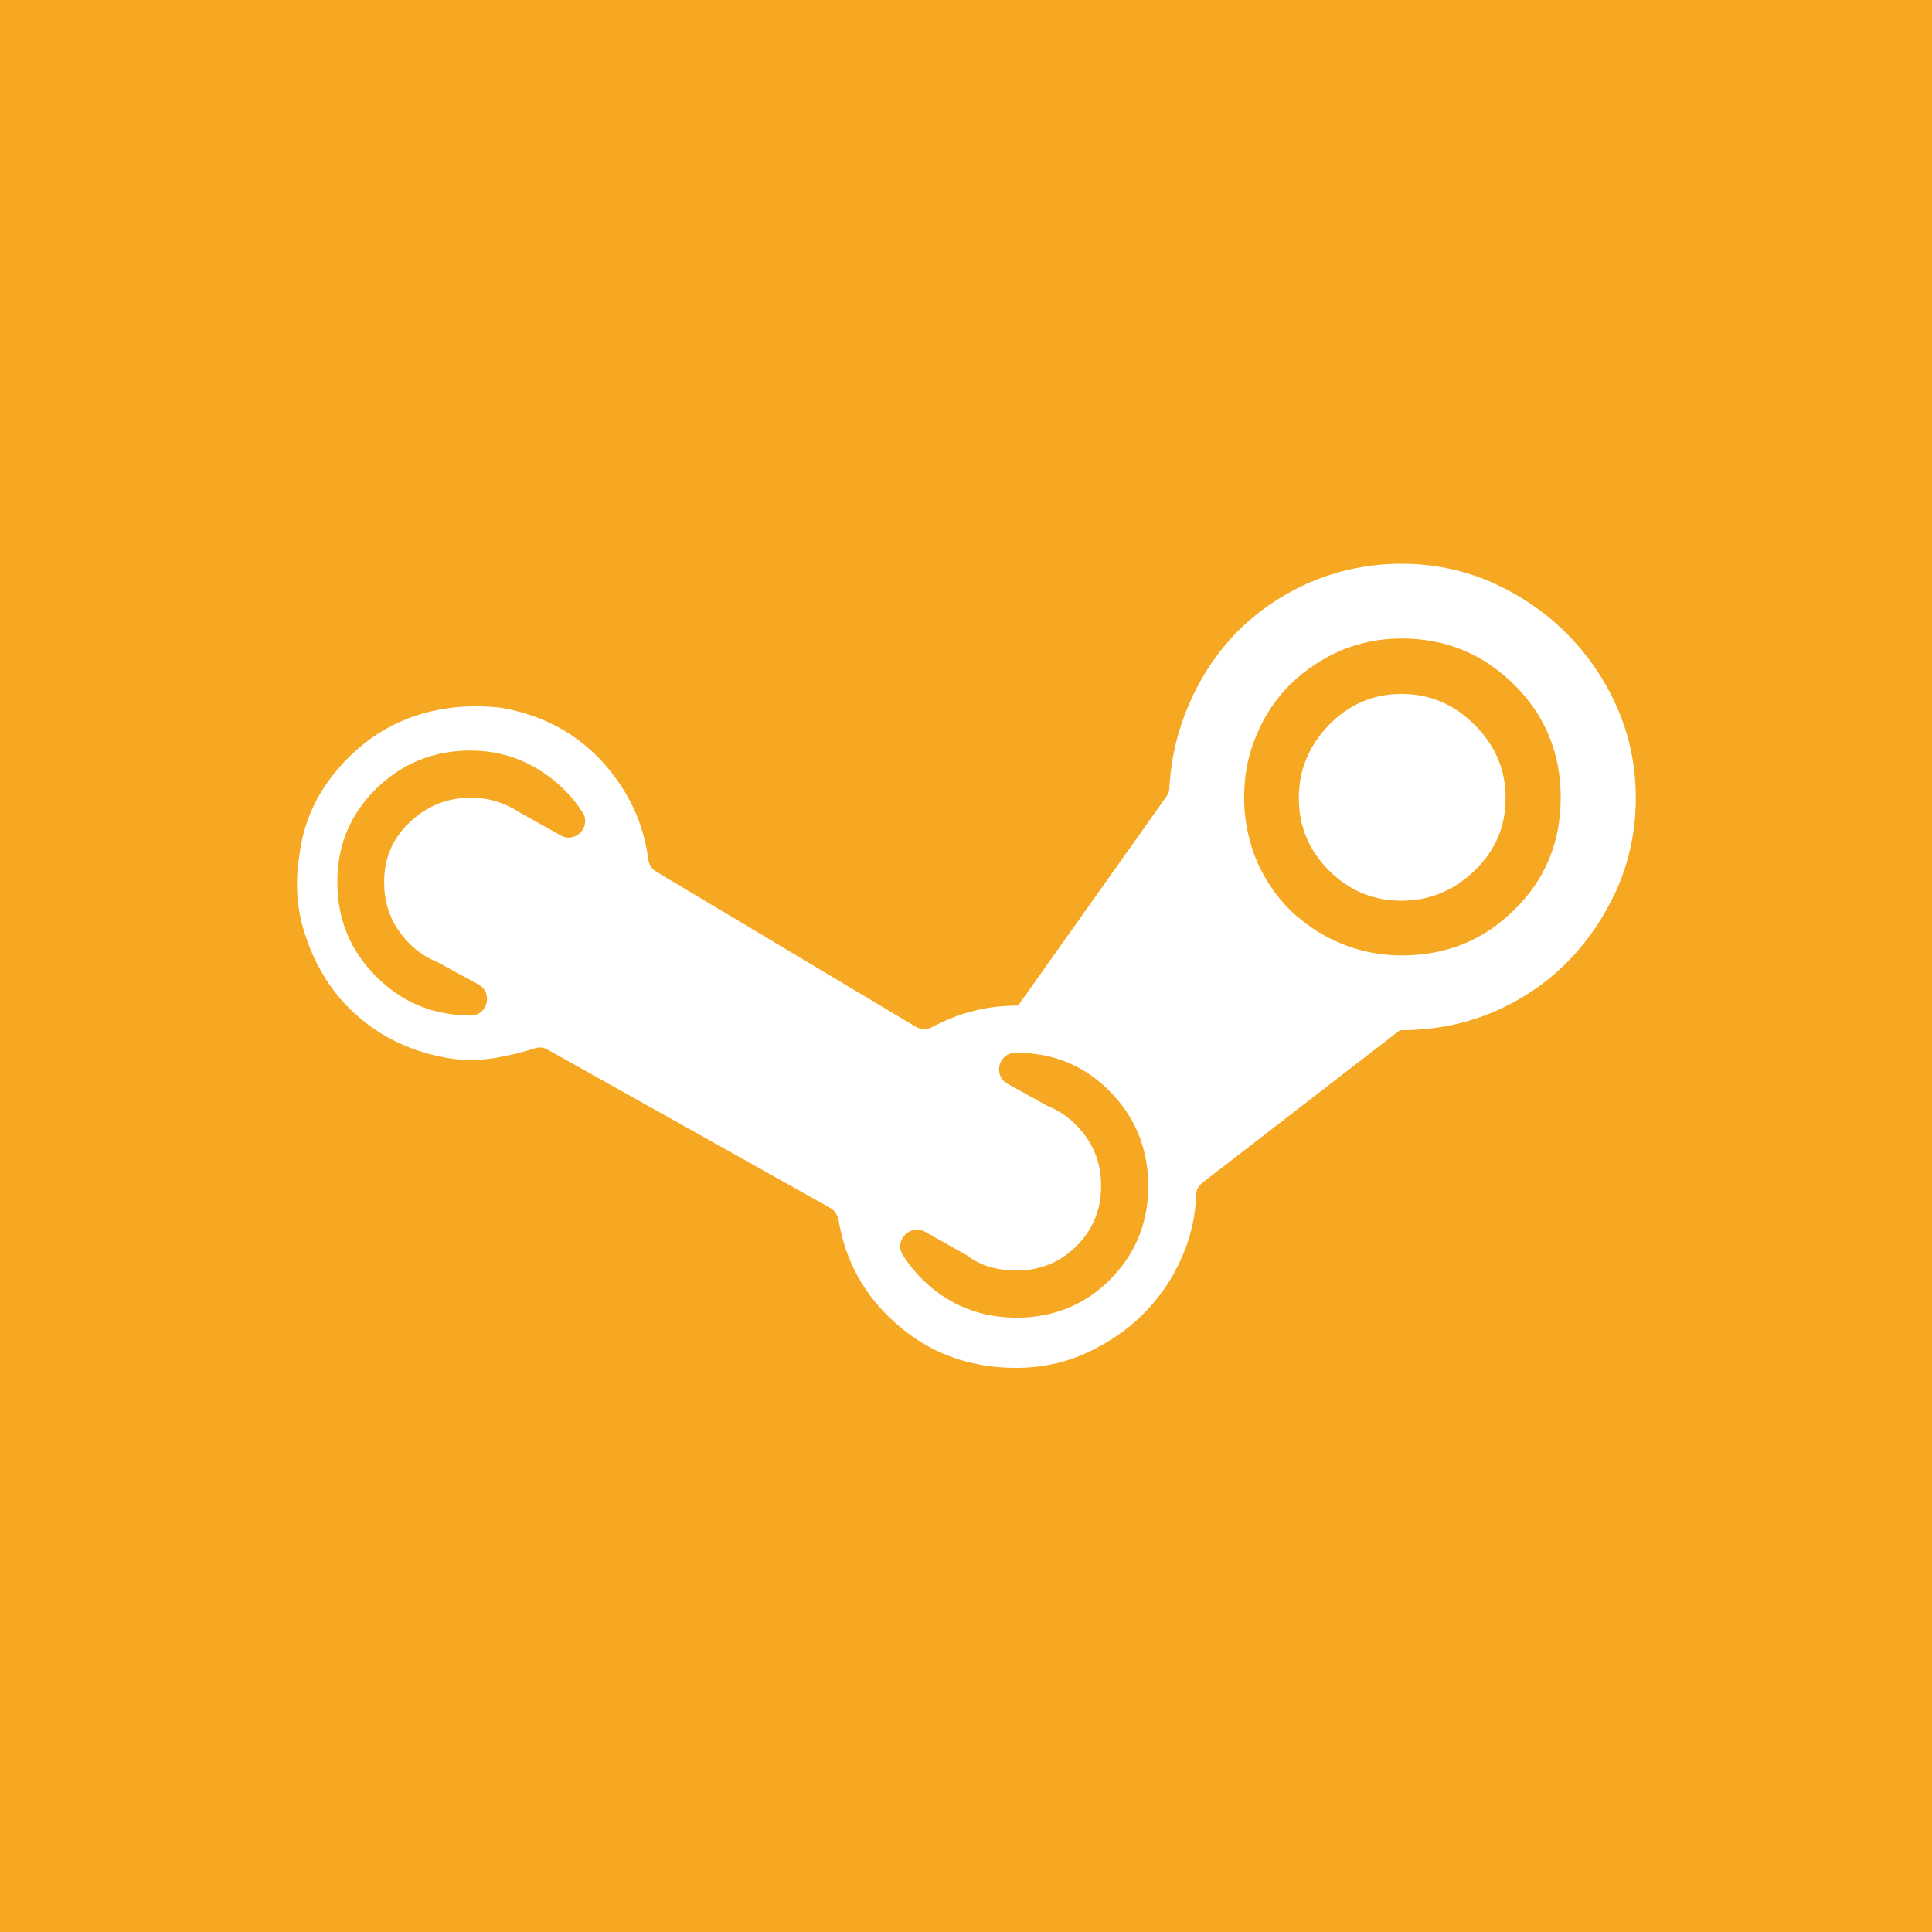 <?xml version="1.0" encoding="utf-8"?>
<!-- Generator: Adobe Illustrator 21.1.0, SVG Export Plug-In . SVG Version: 6.00 Build 0)  -->
<svg version="1.1" xmlns="http://www.w3.org/2000/svg" xmlns:xlink="http://www.w3.org/1999/xlink" x="0px" y="0px"
	 viewBox="0 0 512 512" style="enable-background:new 0 0 512 512;" xml:space="preserve">
<style type="text/css">
	.st0{fill:#F6A823;}
	.st1{fill:#FFFFFF;}
</style>
<g id="Layer_2">
	<rect class="st0" width="512" height="512"/>
</g>
<g id="Layer_3">
	<rect x="69" y="63" class="st1" width="376" height="376"/>
</g>
<g id="Capa_1">
	<g>
		<g>
			<path class="st0" d="M101.8,233.8c0,4.9,1.3,9.2,3.9,12.9c2.6,3.7,5.8,6.4,9.8,8.1c0.1,0,0.2,0.1,0.3,0.1l11,6
				c3.9,2.1,2.5,8.2-2,8.2c0,0-0.1,0-0.1,0c-9.8,0-18.1-3.4-25-10.3s-10.3-15.2-10.3-25s3.4-18,10.3-24.8c6.9-6.7,15.2-10.1,25-10.1
				c8.3,0,15.7,2.7,22.2,8c3,2.5,5.5,5.3,7.5,8.4c2.4,3.8-1.9,8.3-5.8,6.1l-10.9-6.1c-4-2.6-8.3-3.9-12.9-3.9
				c-6.3,0-11.7,2.2-16.2,6.5C104,222.2,101.8,227.5,101.8,233.8z M269.4,279c9.8,0,18,3.4,24.8,10.3c6.7,6.9,10.1,15.2,10.1,25
				c0,9.8-3.4,18-10.1,24.8c-6.7,6.7-15,10.1-24.8,10.1c-8.6,0-16.2-2.7-22.6-8c-3.1-2.6-5.6-5.5-7.6-8.7c-2.3-3.8,2-8.2,5.9-6.1
				l11.2,6.3c0.1,0.1,0.3,0.2,0.4,0.3c3.4,2.5,7.7,3.7,12.7,3.7c6.3,0,11.6-2.2,15.9-6.5c4.3-4.3,6.5-9.6,6.5-15.9
				c0-4.9-1.3-9.2-3.9-12.9c-2.6-3.7-5.8-6.4-9.8-8.1c-0.1,0-0.2-0.1-0.3-0.1l-10.8-6c-3.9-2.2-2.4-8.1,2-8.2
				C269.1,279,269.2,279,269.4,279z M371.4,183.9c7.5,0,13.9,2.7,19.4,8.2c5.5,5.5,8.2,11.9,8.2,19.4s-2.7,13.9-8.2,19.2
				s-11.9,8-19.4,8c-7.5,0-13.9-2.7-19.2-8c-5.3-5.3-8-11.7-8-19.2s2.7-13.9,8-19.4C357.6,186.6,364,183.9,371.4,183.9z
				 M371.4,253.2c11.8,0,21.8-4,29.9-12.1c8.2-8,12.3-17.9,12.3-29.7s-4.1-21.8-12.3-29.9c-8.2-8.2-18.2-12.3-29.9-12.3
				c-5.7,0-11.1,1.1-16.1,3.2c-5,2.2-9.5,5.2-13.4,9c-3.9,3.9-6.9,8.4-9,13.6c-2.2,5.2-3.2,10.6-3.2,16.4c0,5.7,1.1,11.2,3.2,16.4
				c2.2,5.2,5.2,9.6,9,13.4c3.9,3.7,8.3,6.7,13.4,8.8C360.3,252.1,365.7,253.2,371.4,253.2z M371.4,273c8.6,0,16.7-1.6,24.1-4.7
				c7.5-3.2,14-7.5,19.6-13.1c5.6-5.6,10-12.1,13.4-19.6c3.3-7.5,5-15.5,5-24.1s-1.7-16.7-5-24.1c-3.3-7.5-7.8-14-13.4-19.6
				c-5.6-5.6-12.1-10-19.6-13.4c-7.5-3.3-15.5-5-24.1-5c-8.3,0-16.2,1.6-23.7,4.7c-7.5,3.2-13.9,7.5-19.4,12.9
				c-5.5,5.5-9.8,11.9-13.1,19.4c-3.1,7.1-4.9,14.6-5.3,22.4c0,0.8-0.3,1.6-0.8,2.3l-39.3,55.4h-0.4c-7.8,0-15.3,1.9-22.4,5.7
				c-1.3,0.7-3,0.7-4.3-0.1l-68.8-41.1c-1.1-0.7-1.9-1.8-2.1-3.2c-1.2-9.5-5.1-17.9-11.6-25.3c-7-7.9-15.9-12.8-26.7-14.8
				c-0.1,0-0.2,0-0.4-0.1c-6.5-0.8-12.8-0.5-18.8,0.9c-6,1.4-11.5,3.9-16.4,7.5c-4.9,3.6-9,8-12.3,13.1c-3.3,5.2-5.4,10.9-6.2,17.2
				c-1.1,6.3-0.9,12.5,0.6,18.5c1.6,6,4.1,11.5,7.5,16.4c3.4,4.9,7.8,9,12.9,12.3c5.2,3.3,10.9,5.5,17.2,6.7c4.6,0.9,9,0.9,13.4,0.2
				c3.7-0.6,7.3-1.5,10.8-2.6c1.1-0.4,2.4-0.2,3.4,0.4l74.8,41.9c1.1,0.6,1.9,1.8,2.2,3.1c1.8,10.9,6.8,20.1,15.2,27.5
				c8.9,7.9,19.5,11.8,31.9,11.8c6.6,0,12.8-1.3,18.5-3.9s10.8-6,15.1-10.3c4.3-4.3,7.8-9.3,10.3-15.1c2.3-5.2,3.6-10.7,3.8-16.6
				c0-1.3,0.7-2.4,1.7-3.2L371,273L371.4,273L371.4,273z M447.7,52.1c2.9,0,5.3,1,7.3,3c2,2,3,4.5,3,7.3v387.2c0,2.9-1,5.3-3,7.3
				c-2,2-4.5,3-7.3,3H64.3c-2.9,0-5.3-1-7.3-3c-2-2-3-4.5-3-7.3V62.4c0-2.9,1-5.3,3-7.3c2-2,4.5-3,7.3-3H447.7L447.7,52.1z"/>
		</g>
	</g>
</g>
</svg>
